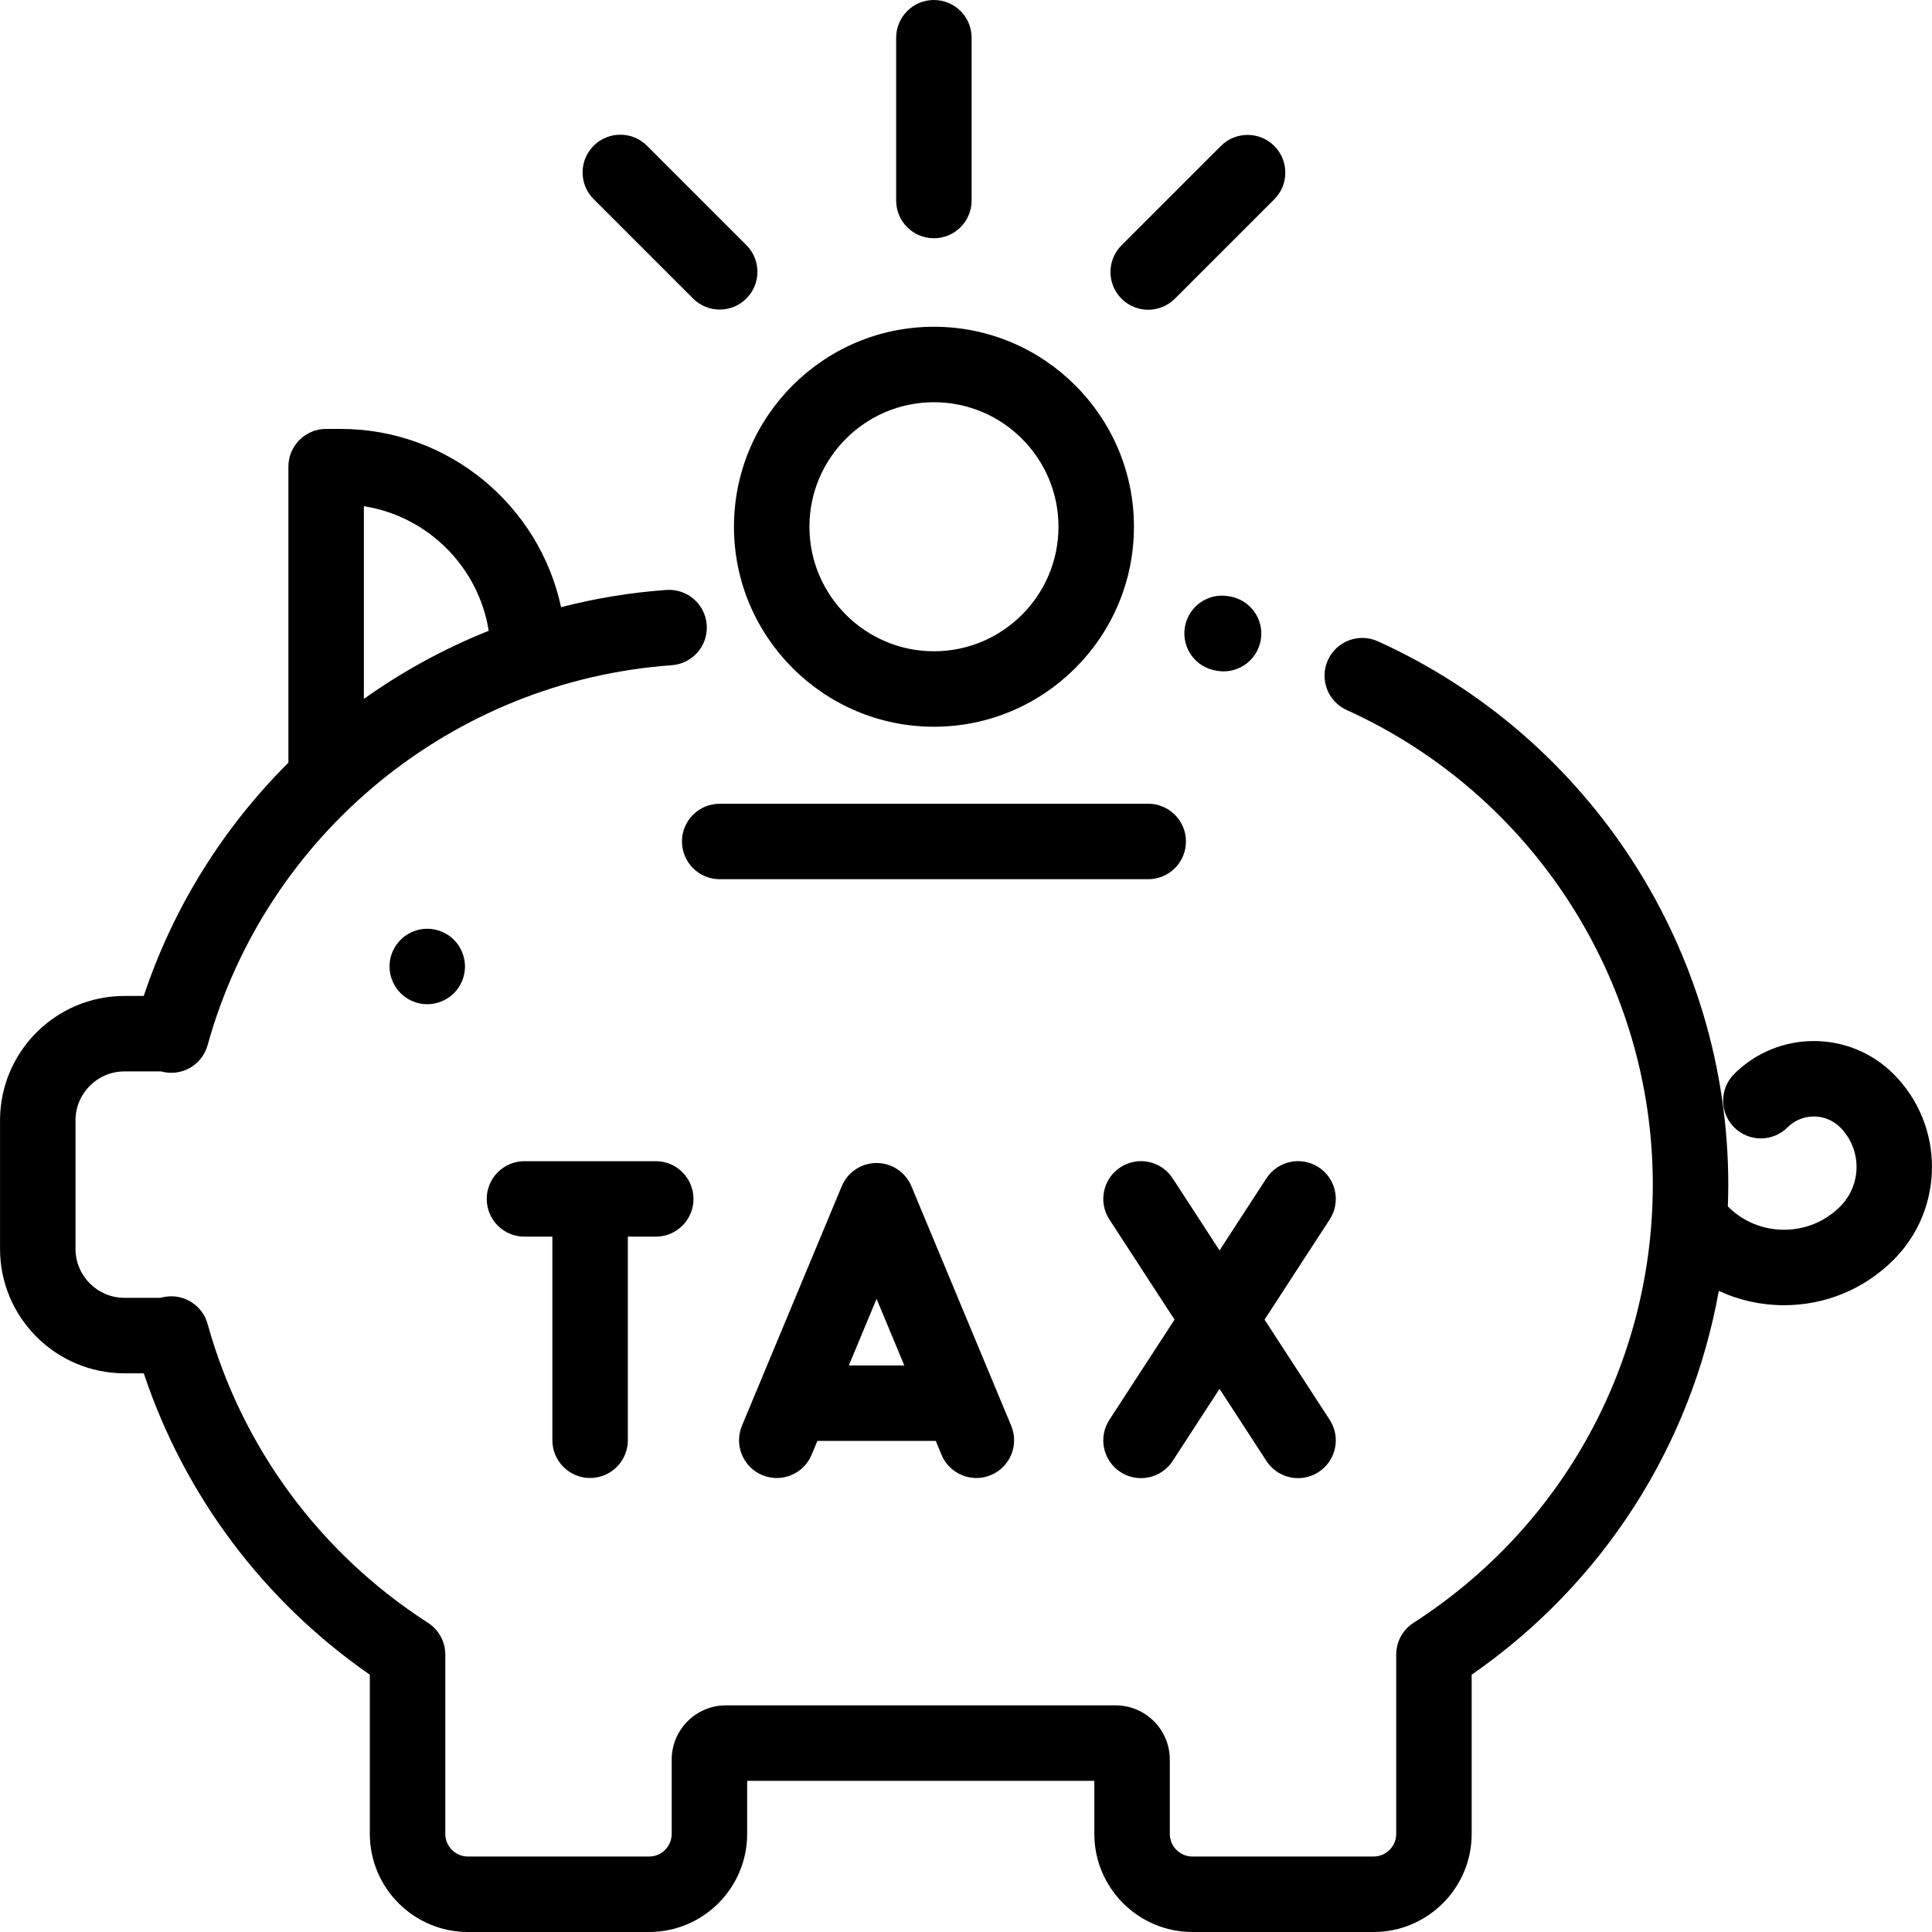 <?xml version="1.0" encoding="iso-8859-1"?>
<!-- Generator: Adobe Illustrator 19.0.0, SVG Export Plug-In . SVG Version: 6.00 Build 0)  -->
<svg version="1.1" id="Capa_1" xmlns="http://www.w3.org/2000/svg" xmlns:xlink="http://www.w3.org/1999/xlink" x="0px" y="0px"
	 viewBox="0 0 512 512" style="enable-background:new 0 0 512 512;" xml:space="preserve">
<g>
	<g>
		<path d="M325.884,158.048l-0.434-0.071c-5.452-0.881-10.583,2.836-11.458,8.29c-0.873,5.452,2.838,10.582,8.291,11.457l0.35,0.057
			c0.551,0.091,1.098,0.135,1.638,0.135c4.807,0,9.047-3.477,9.854-8.375C335.023,164.092,331.333,158.946,325.884,158.048z"/>
	</g>
</g>
<g>
	<g>
		<path d="M501.806,284.62c-11.645-11.644-30.59-11.644-42.234,0c-3.905,3.905-3.905,10.237,0,14.143
			c3.905,3.905,10.237,3.905,14.143,0c3.846-3.847,10.104-3.846,13.95,0c5.783,5.782,5.783,15.19,0,20.973
			c-3.973,3.974-9.256,6.162-14.876,6.162c-5.619,0-10.902-2.188-14.875-6.162c-0.006-0.006-0.013-0.012-0.02-0.018
			c0.069-1.922,0.115-3.847,0.115-5.78c0-61.915-36.453-118.435-92.868-143.991c-5.031-2.278-10.957-0.048-13.235,4.982
			c-2.279,5.031-0.048,10.957,4.982,13.235c49.279,22.323,81.121,71.692,81.121,125.773c0,47.153-23.706,90.564-63.413,116.124
			c-2.859,1.841-4.587,5.008-4.587,8.409V486c0,3.309-2.691,6-6,6h-48c-3.309,0-6-2.691-6-6v-19.698
			c0-7.921-6.444-14.365-14.364-14.365H192.373c-7.921,0-14.365,6.444-14.365,14.365V486c0,3.309-2.691,6-6,6h-48
			c-3.309,0-6-2.691-6-6v-47.53c0-3.4-1.728-6.568-4.587-8.408c-28.613-18.419-49.354-46.546-58.401-79.199
			c-1.335-4.82-6.026-7.915-10.984-7.239c-0.504,0.068-0.995,0.174-1.471,0.313h-9.588c-7.151,0-12.969-5.818-12.969-12.969v-34.063
			c0-7.151,5.818-12.969,12.969-12.969h9.715c0.436,0.122,0.884,0.214,1.343,0.277c4.958,0.679,9.648-2.417,10.984-7.237
			c15.55-56.08,64.983-96.542,123.009-100.685c5.509-0.393,9.656-5.178,9.263-10.687c-0.393-5.509-5.184-9.646-10.687-9.263
			c-9.539,0.681-18.869,2.236-27.917,4.562c-5.785-26.961-29.792-47.238-58.455-47.238h-3.803c-5.523,0-10,4.477-10,10v78.45
			C59.313,219.174,46,240.198,38.094,263.938h-5.117c-18.179,0-32.969,14.79-32.969,32.969v34.063
			c0,18.179,14.79,32.969,32.969,32.969h5.127c10.775,32.355,31.747,60.342,59.904,79.875V486c0,14.336,11.664,26,26,26h48
			c14.336,0,26-11.664,26-26v-14.063h92V486c0,14.336,11.664,26,26,26h48c14.336,0,26-11.664,26-26v-42.187
			c34.866-24.169,58.135-60.721,65.492-101.717c5.347,2.486,11.215,3.801,17.288,3.801c10.962,0,21.267-4.269,29.019-12.02
			C515.387,320.297,515.387,298.201,501.806,284.62z M96.429,134.148c16.957,2.664,30.385,16.078,33.088,33.021
			c-11.761,4.697-22.864,10.769-33.088,18.049V134.148z"/>
	</g>
</g>
<g>
	<g>
		<path d="M120.298,249.06c-1.86-1.87-4.44-2.93-7.07-2.93c-2.64,0-5.21,1.06-7.07,2.93c-1.86,1.86-2.93,4.43-2.93,7.07
			c0,2.63,1.07,5.21,2.93,7.07c1.86,1.86,4.44,2.93,7.07,2.93c2.63,0,5.21-1.07,7.07-2.93c1.86-1.87,2.93-4.44,2.93-7.07
			S122.158,250.92,120.298,249.06z"/>
	</g>
</g>
<g>
	<g>
		<path d="M304.288,213h-113.56c-5.523,0-10,4.477-10,10s4.477,10,10,10h113.56c5.523,0,10-4.477,10-10S309.811,213,304.288,213z"/>
	</g>
</g>
<g>
	<g>
		<path d="M247.508,86.593c-29.224,0-53,23.776-53,53s23.776,53,53,53s53-23.776,53-53S276.732,86.593,247.508,86.593z
			 M247.508,172.593c-18.196,0-33-14.804-33-33c0-18.196,14.804-33,33-33s33,14.804,33,33
			C280.508,157.789,265.704,172.593,247.508,172.593z"/>
	</g>
</g>
<g>
	<g>
		<path d="M247.491,0c-5.523,0-10,4.477-10,10v43.139c0,5.523,4.478,10,10,10c5.523,0,10-4.477,10-10V10
			C257.491,4.477,253.014,0,247.491,0z"/>
	</g>
</g>
<g>
	<g>
		<path d="M337.694,38.679c-3.905-3.905-10.237-3.905-14.143,0l-26.335,26.335c-3.905,3.905-3.905,10.237,0,14.143
			c1.953,1.953,4.513,2.929,7.072,2.929c2.559,0,5.119-0.976,7.071-2.929l26.335-26.335
			C341.599,48.917,341.599,42.585,337.694,38.679z"/>
	</g>
</g>
<g>
	<g>
		<path d="M197.799,64.963l-26.335-26.335c-3.905-3.905-10.237-3.905-14.143,0c-3.905,3.905-3.905,10.237,0,14.143l26.336,26.335
			c1.953,1.953,4.512,2.929,7.071,2.929c2.559,0,5.119-0.976,7.071-2.929C201.704,75.201,201.704,68.869,197.799,64.963z"/>
	</g>
</g>
<g>
	<g>
		<path d="M173.781,307.726h-34.796c-5.523,0-10,4.477-10,10s4.477,10,10,10h7.398v53.955c0,5.523,4.477,10,10,10s10-4.477,10-10
			v-53.955h7.398c5.523,0,10-4.477,10-10S179.304,307.726,173.781,307.726z"/>
	</g>
</g>
<g>
	<g>
		<path d="M267.981,377.84l-26.45-63.475c-1.552-3.727-5.193-6.154-9.23-6.154c-4.037,0-7.678,2.427-9.23,6.154l-26.45,63.475
			c-2.124,5.098,0.287,10.953,5.385,13.077c5.097,2.126,10.953-0.286,13.077-5.384l1.53-3.672h31.376l1.53,3.672
			c1.601,3.841,5.318,6.157,9.235,6.156c1.282,0,2.585-0.248,3.842-0.772C267.694,388.793,270.105,382.938,267.981,377.84z
			 M224.947,361.86l7.354-17.65l7.354,17.65H224.947z"/>
	</g>
</g>
<g>
	<g>
		<path d="M335.119,349.717l17.264-26.548c3.011-4.63,1.698-10.824-2.932-13.835c-4.631-3.012-10.825-1.698-13.835,2.932
			l-12.426,19.108l-12.426-19.108c-3.011-4.63-9.205-5.943-13.835-2.932s-5.942,9.205-2.932,13.835l17.264,26.548l-17.264,26.548
			c-3.011,4.63-1.698,10.824,2.932,13.835c1.684,1.095,3.574,1.618,5.442,1.618c3.271,0,6.477-1.603,8.393-4.549l12.426-19.108
			l12.426,19.108c1.917,2.947,5.122,4.549,8.393,4.549c1.869,0,3.759-0.523,5.442-1.618c4.63-3.011,5.942-9.205,2.932-13.835
			L335.119,349.717z"/>
	</g>
</g>
<g>
</g>
<g>
</g>
<g>
</g>
<g>
</g>
<g>
</g>
<g>
</g>
<g>
</g>
<g>
</g>
<g>
</g>
<g>
</g>
<g>
</g>
<g>
</g>
<g>
</g>
<g>
</g>
<g>
</g>
</svg>
